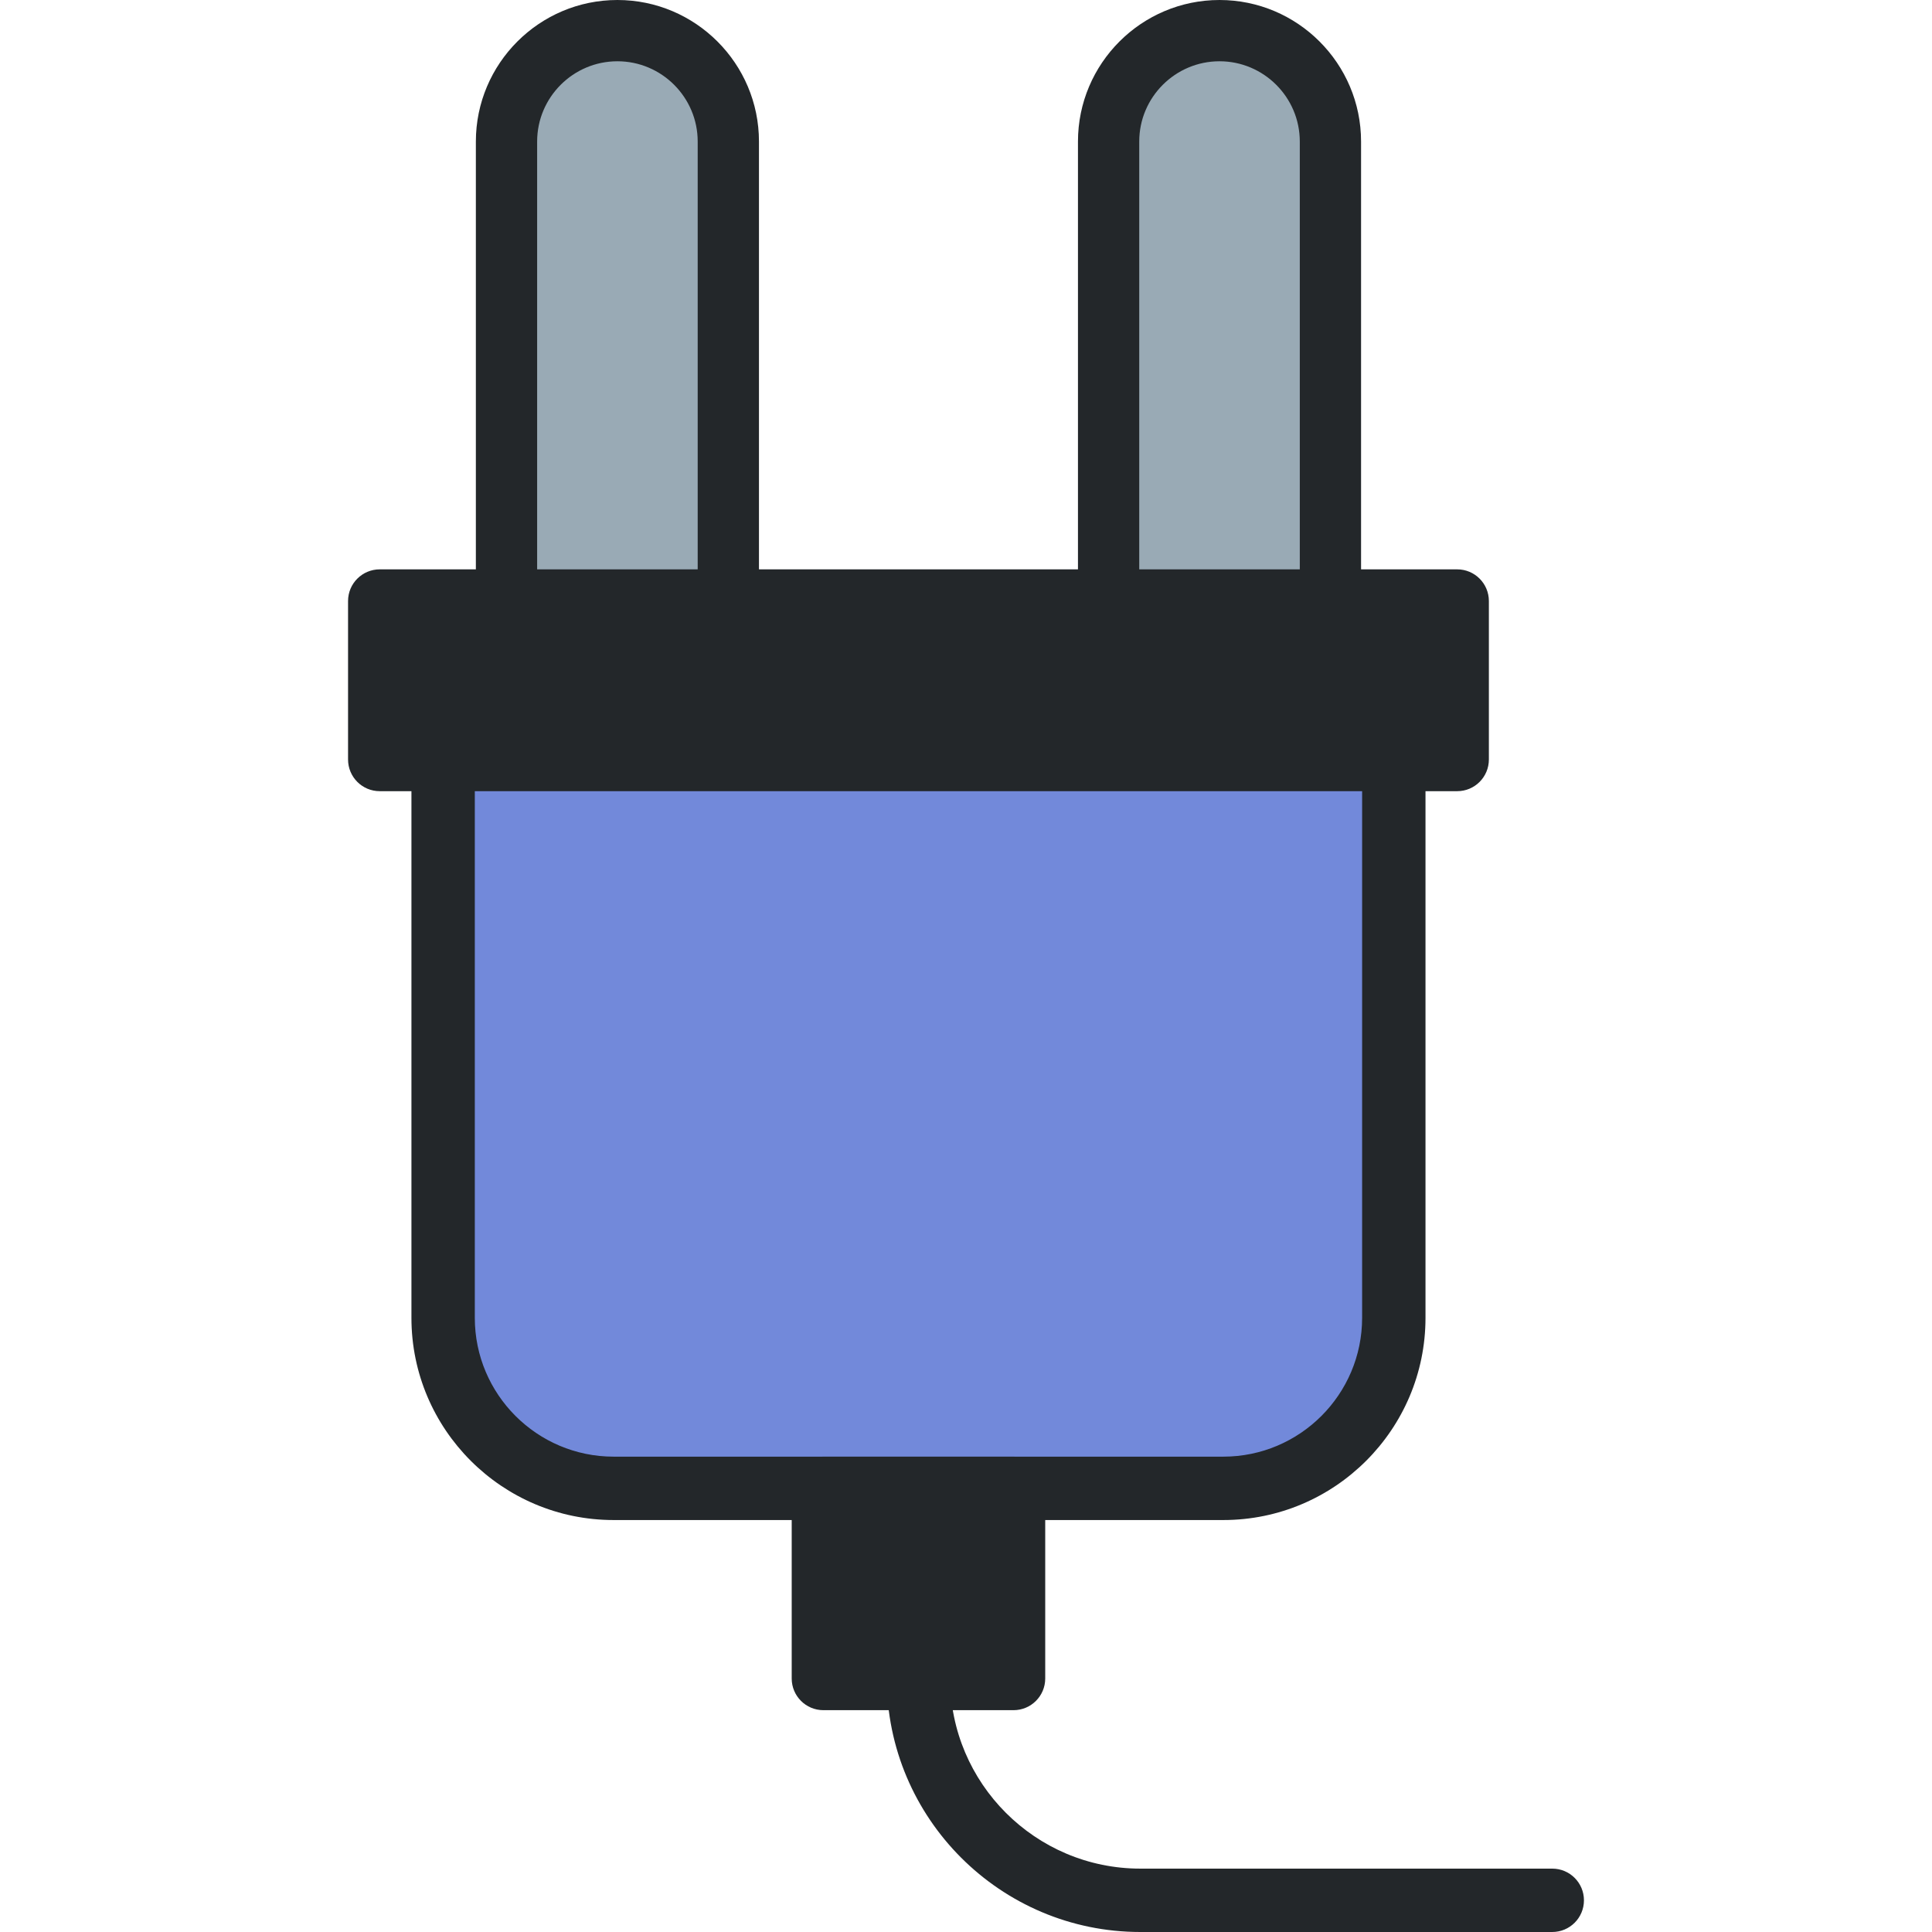 <svg xmlns="http://www.w3.org/2000/svg" viewBox="0 0 416.2 416.2">
    <path style="fill:#99AAB5;" d="M156.9,129.48h-47.787V30.493c0-13.196,10.697-23.893,23.893-23.893l0,0
	    c13.196,0,23.893,10.697,23.893,23.893L156.9,129.48L156.9,129.48z"/>
    <path style="fill:#23272A;" d="M156.9,136.079h-47.787c-3.647,0-6.6-2.953-6.6-6.6V30.493C102.513,13.679,116.194,0,133.007,0S163.5,13.681,163.5,30.493
	    v98.987C163.5,133.125,160.547,136.079,156.9,136.079z M115.713,122.878H150.3V30.493c0-9.533-7.76-17.294-17.294-17.294
	    s-17.294,7.76-17.294,17.294L115.713,122.878L115.713,122.878z"/>
    <path style="fill:#99AAB5;" d="M286.607,129.48H238.82V30.493c0-13.196,10.697-23.893,23.893-23.893l0,0
	    c13.196,0,23.893,10.697,23.893,23.893L286.607,129.48L286.607,129.48z"/>
    <path style="fill:#23272A;" d="M286.607,136.079H238.82c-3.647,0-6.6-2.953-6.6-6.6V30.493C232.22,13.679,245.901,0,262.713,0s30.493,13.681,30.493,30.493
	    v98.987C293.206,133.125,290.254,136.079,286.607,136.079z M245.42,122.878h34.587V30.493c0-9.533-7.76-17.294-17.294-17.294
	    c-9.534,0-17.294,7.76-17.294,17.294L245.42,122.878L245.42,122.878z"/>
    <rect x="81.81" y="129.47" style="fill:#23272A;" width="232.11" height="34.13"/>
    <path style="fill:#23272A;" d="M313.913,170.44H81.806c-3.773,0-6.827-3.053-6.827-6.827V129.48c0-3.773,3.053-6.827,6.827-6.827h232.107
	    c3.773,0,6.827,3.053,6.827,6.827v34.133C320.74,167.386,317.687,170.44,313.913,170.44z M88.633,156.786h218.453v-20.48H88.633
	    V156.786z"/>
    <path style="fill:#7289DA;" d="M263.536,320.626H132.184c-20.282,0-36.724-16.442-36.724-36.724V163.613h204.8v120.289
	    C300.26,304.184,283.818,320.626,263.536,320.626z"/>
    <path style="fill:#23272A;" d="M263.532,327.453H132.187c-24.013,0-43.554-19.54-43.554-43.554V163.613c0-3.773,3.053-6.827,6.827-6.827h204.8
	    c3.773,0,6.827,3.053,6.827,6.827v120.286C307.086,307.912,287.547,327.453,263.532,327.453z M102.286,170.44v113.459
	    c0,16.486,13.413,29.901,29.901,29.901h131.347c16.486,0,29.901-13.413,29.901-29.901V170.44H102.286z"/>
    <rect x="177.38" y="320.62" style="fill:#23272A;" width="40.96" height="40.96"/>
    <path style="fill:#23272A;" d="M218.34,368.413h-40.96c-3.773,0-6.827-3.053-6.827-6.827v-40.96c0-3.773,3.053-6.827,6.827-6.827h40.96
	    c3.773,0,6.827,3.053,6.827,6.827v40.96C225.167,365.36,222.113,368.413,218.34,368.413z M184.206,354.76h27.307v-27.307h-27.307
	    V354.76z"/>
    <path style="fill:#23272A;" d="M334.393,416.2h-88.747c-30.114,0-54.613-24.499-54.613-54.613c0-3.773,3.053-6.827,6.827-6.827s6.827,3.053,6.827,6.827
	    c0,22.586,18.374,40.96,40.96,40.96h88.747c3.773,0,6.827,3.053,6.827,6.827S338.167,416.2,334.393,416.2z"/>
</svg>
